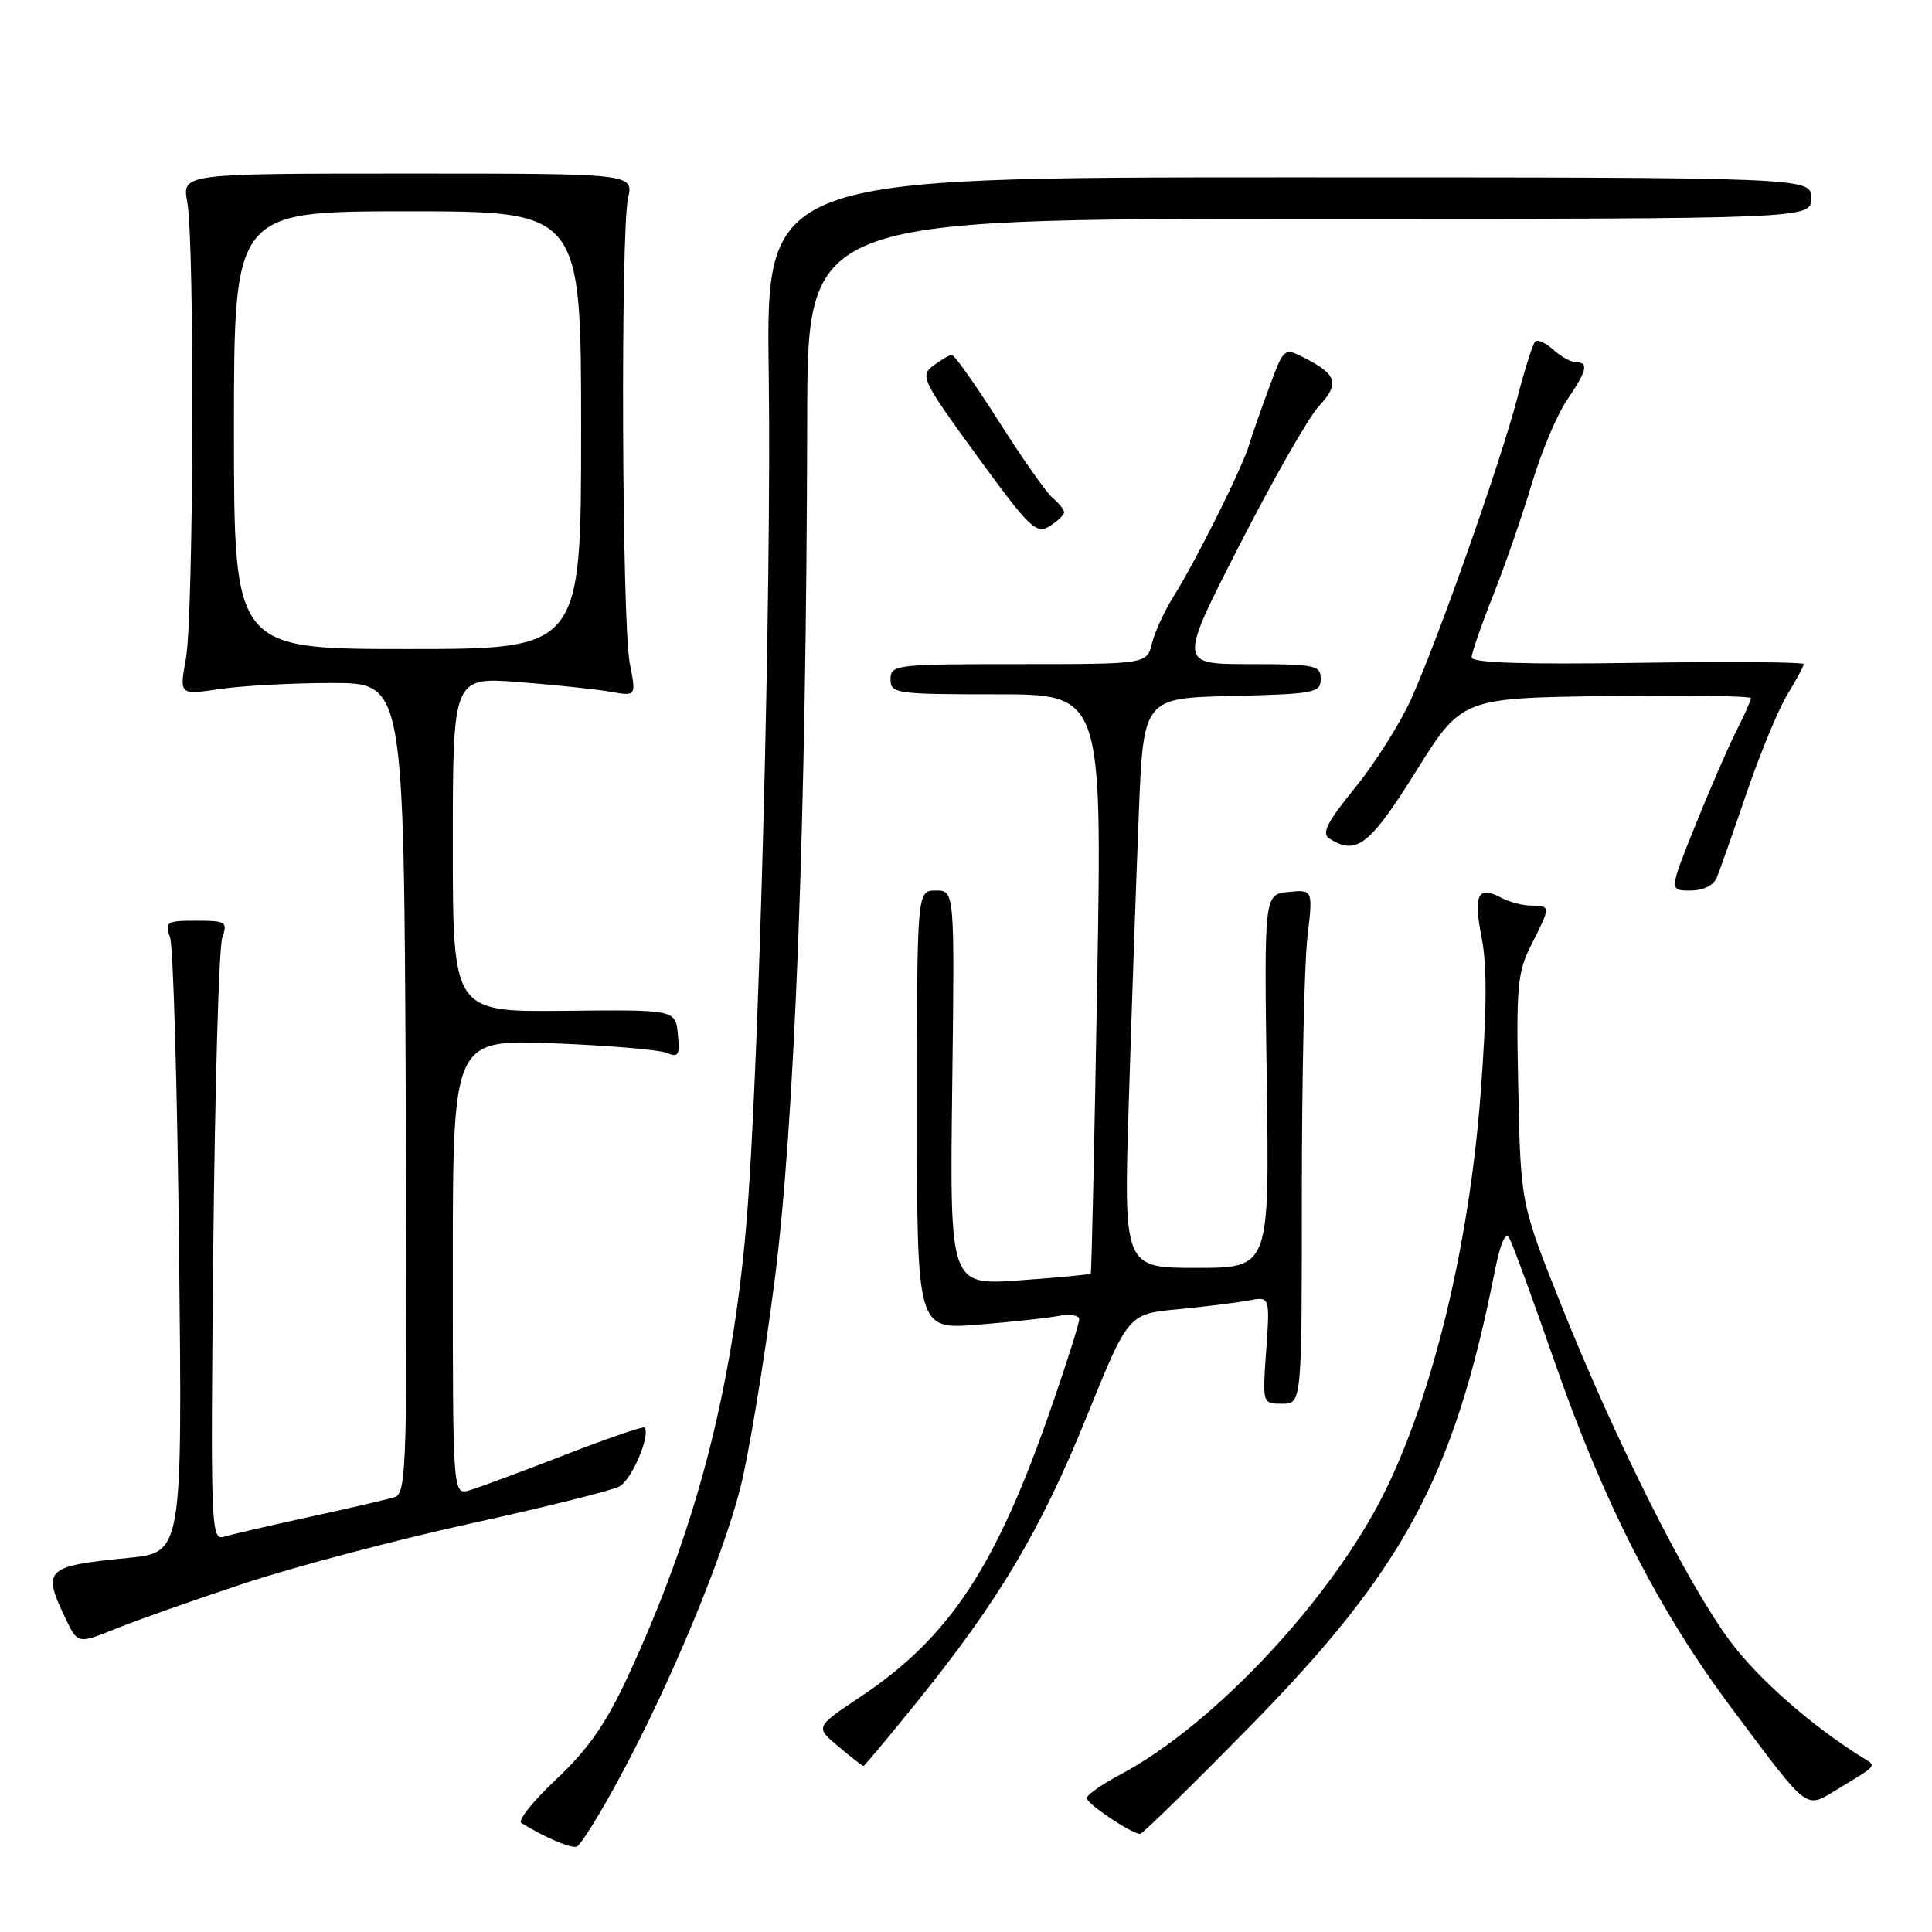 <?xml version="1.0" encoding="UTF-8" standalone="no"?>
<!DOCTYPE svg PUBLIC "-//W3C//DTD SVG 1.1//EN" "http://www.w3.org/Graphics/SVG/1.1/DTD/svg11.dtd" >
<svg xmlns="http://www.w3.org/2000/svg" xmlns:xlink="http://www.w3.org/1999/xlink" version="1.1" viewBox="0 0 256 256">
 <g >
 <path fill="currentColor"
d=" M 82.16 235.44 C 88.77 223.19 95.65 206.67 98.06 197.30 C 99.17 193.01 101.21 180.72 102.60 170.00 C 105.33 148.98 106.86 108.46 106.96 55.25 C 107.00 29.00 107.00 29.00 173.50 29.00 C 240.00 29.00 240.00 29.00 240.00 26.25 C 240.00 23.50 240.00 23.50 170.75 23.50 C 101.50 23.50 101.50 23.50 101.86 49.50 C 102.25 78.06 100.57 142.31 98.91 162.00 C 97.03 184.27 92.17 202.85 83.12 222.30 C 80.29 228.39 77.88 231.85 73.73 235.74 C 70.66 238.62 68.57 241.23 69.08 241.55 C 72.21 243.49 75.63 244.94 76.42 244.69 C 76.93 244.52 79.51 240.36 82.16 235.44 Z  M 165.63 228.75 C 186.01 207.99 192.65 195.67 198.04 168.57 C 198.81 164.69 199.49 163.13 200.00 164.07 C 200.44 164.86 203.14 172.25 206.01 180.50 C 212.52 199.21 219.88 213.59 229.56 226.49 C 239.95 240.35 239.10 239.71 243.67 236.96 C 248.76 233.90 248.65 234.02 246.97 232.99 C 240.24 228.84 233.15 222.65 229.33 217.57 C 223.71 210.10 214.08 190.97 206.90 173.00 C 201.50 159.50 201.50 159.50 201.18 144.35 C 200.89 130.63 201.06 128.81 202.93 125.14 C 205.48 120.13 205.48 120.00 202.93 120.00 C 201.80 120.00 199.99 119.53 198.91 118.95 C 195.82 117.30 195.20 118.56 196.32 124.22 C 197.06 127.97 197.02 133.98 196.18 145.00 C 194.68 164.80 189.95 184.50 183.57 197.51 C 176.61 211.70 160.90 228.53 148.43 235.15 C 145.99 236.44 144.00 237.84 144.00 238.26 C 144.00 239.01 149.94 242.99 151.07 243.00 C 151.39 243.00 157.94 236.59 165.63 228.75 Z  M 121.72 225.25 C 132.38 212.03 137.94 202.66 144.00 187.69 C 149.50 174.11 149.50 174.11 156.00 173.49 C 159.57 173.15 163.80 172.63 165.39 172.33 C 168.28 171.78 168.28 171.78 167.78 178.89 C 167.27 186.00 167.27 186.00 169.88 186.00 C 172.50 186.00 172.50 186.00 172.50 158.25 C 172.50 142.99 172.83 127.66 173.24 124.19 C 173.98 117.87 173.98 117.87 170.74 118.19 C 167.50 118.50 167.50 118.50 167.85 143.25 C 168.21 168.00 168.21 168.00 158.54 168.00 C 148.88 168.00 148.88 168.00 149.58 145.75 C 149.96 133.51 150.55 116.53 150.89 108.00 C 151.50 92.50 151.50 92.50 163.25 92.22 C 174.17 91.96 175.00 91.80 175.00 89.97 C 175.00 88.15 174.28 88.00 165.59 88.00 C 156.17 88.00 156.17 88.00 164.23 72.25 C 168.66 63.59 173.39 55.30 174.75 53.83 C 177.51 50.85 177.18 49.66 173.00 47.50 C 170.14 46.02 170.14 46.02 168.20 51.26 C 167.13 54.14 165.91 57.62 165.50 59.00 C 164.55 62.12 158.52 74.20 155.55 78.95 C 154.32 80.90 153.01 83.74 152.64 85.25 C 151.96 88.00 151.96 88.00 134.98 88.00 C 118.67 88.00 118.00 88.08 118.00 90.00 C 118.00 91.90 118.67 92.00 132.02 92.00 C 146.04 92.00 146.04 92.00 145.38 130.25 C 145.02 151.29 144.64 168.61 144.53 168.75 C 144.42 168.89 140.18 169.29 135.09 169.65 C 125.85 170.31 125.85 170.31 126.17 144.15 C 126.50 118.00 126.50 118.00 124.00 118.00 C 121.50 118.00 121.50 118.00 121.50 147.08 C 121.50 176.16 121.50 176.16 129.50 175.53 C 133.90 175.18 138.74 174.66 140.25 174.37 C 141.76 174.08 143.00 174.28 143.00 174.82 C 143.00 175.36 141.39 180.46 139.42 186.15 C 132.01 207.61 125.90 216.90 113.96 224.87 C 108.02 228.84 108.02 228.84 111.09 231.42 C 112.77 232.84 114.27 234.00 114.41 234.00 C 114.55 234.00 117.84 230.06 121.72 225.25 Z  M 32.50 209.76 C 39.10 207.58 52.53 204.03 62.36 201.87 C 72.18 199.72 81.05 197.51 82.08 196.96 C 83.70 196.09 86.23 190.16 85.41 189.15 C 85.26 188.96 80.49 190.59 74.82 192.79 C 69.14 194.99 63.49 197.09 62.25 197.46 C 60.00 198.13 60.00 198.13 60.00 167.94 C 60.00 137.74 60.00 137.74 73.25 138.24 C 80.54 138.52 87.32 139.09 88.32 139.51 C 89.90 140.17 90.10 139.83 89.82 137.03 C 89.50 133.78 89.50 133.78 74.75 133.94 C 60.00 134.09 60.00 134.09 60.00 111.90 C 60.00 89.70 60.00 89.70 68.75 90.38 C 73.56 90.75 79.03 91.33 80.90 91.66 C 84.30 92.27 84.30 92.27 83.45 87.89 C 82.40 82.52 82.22 30.77 83.22 26.25 C 83.95 23.00 83.95 23.00 54.04 23.00 C 24.13 23.00 24.13 23.00 24.81 26.75 C 25.81 32.18 25.66 81.63 24.63 87.30 C 23.76 92.10 23.76 92.10 29.13 91.30 C 32.08 90.86 38.77 90.50 44.00 90.50 C 53.50 90.50 53.50 90.50 53.76 144.18 C 54.00 194.66 53.91 197.89 52.26 198.39 C 51.29 198.69 46.23 199.86 41.00 201.00 C 35.77 202.14 30.68 203.32 29.68 203.62 C 27.95 204.15 27.89 202.49 28.26 165.34 C 28.48 143.98 29.01 125.49 29.45 124.25 C 30.18 122.15 29.96 122.00 26.00 122.00 C 22.05 122.00 21.82 122.15 22.54 124.25 C 22.96 125.49 23.50 144.33 23.73 166.11 C 24.16 205.73 24.16 205.73 16.98 206.43 C 5.99 207.52 5.57 207.92 8.65 214.39 C 10.30 217.85 10.30 217.85 15.40 215.79 C 18.21 214.66 25.90 211.94 32.50 209.76 Z  M 227.50 116.25 C 227.89 115.29 229.68 110.22 231.46 105.00 C 233.25 99.78 235.67 93.92 236.85 92.00 C 238.03 90.08 238.99 88.28 239.00 88.00 C 239.00 87.72 229.10 87.65 217.00 87.83 C 201.98 88.06 195.00 87.83 195.00 87.11 C 195.00 86.53 196.30 82.78 197.89 78.78 C 199.47 74.77 201.77 68.15 202.99 64.04 C 204.21 59.94 206.29 55.00 207.60 53.06 C 210.28 49.13 210.55 48.00 208.83 48.00 C 208.18 48.00 206.83 47.25 205.82 46.34 C 204.81 45.43 203.73 44.94 203.42 45.25 C 203.10 45.56 202.05 48.90 201.07 52.66 C 198.88 61.09 190.67 84.39 187.04 92.50 C 185.56 95.80 182.20 101.14 179.56 104.37 C 175.86 108.92 175.08 110.44 176.14 111.11 C 179.73 113.39 181.48 112.04 187.60 102.25 C 193.69 92.50 193.69 92.50 212.85 92.23 C 223.38 92.08 232.00 92.21 232.00 92.52 C 232.00 92.83 231.15 94.75 230.10 96.80 C 229.06 98.84 226.62 104.45 224.68 109.26 C 221.16 118.00 221.16 118.00 223.97 118.00 C 225.71 118.00 227.06 117.33 227.50 116.25 Z  M 141.00 67.88 C 141.00 67.53 140.32 66.68 139.50 66.00 C 138.67 65.31 135.46 60.75 132.37 55.87 C 129.27 50.99 126.46 47.01 126.12 47.03 C 125.78 47.05 124.66 47.70 123.64 48.47 C 121.89 49.80 122.22 50.47 129.46 60.41 C 136.42 69.97 137.31 70.82 139.06 69.73 C 140.13 69.06 141.00 68.23 141.00 67.88 Z  M 31.00 57.00 C 31.00 28.00 31.00 28.00 54.00 28.00 C 77.00 28.00 77.00 28.00 77.00 57.00 C 77.00 86.00 77.00 86.00 54.00 86.00 C 31.00 86.00 31.00 86.00 31.00 57.00 Z "/>
</g>
</svg>